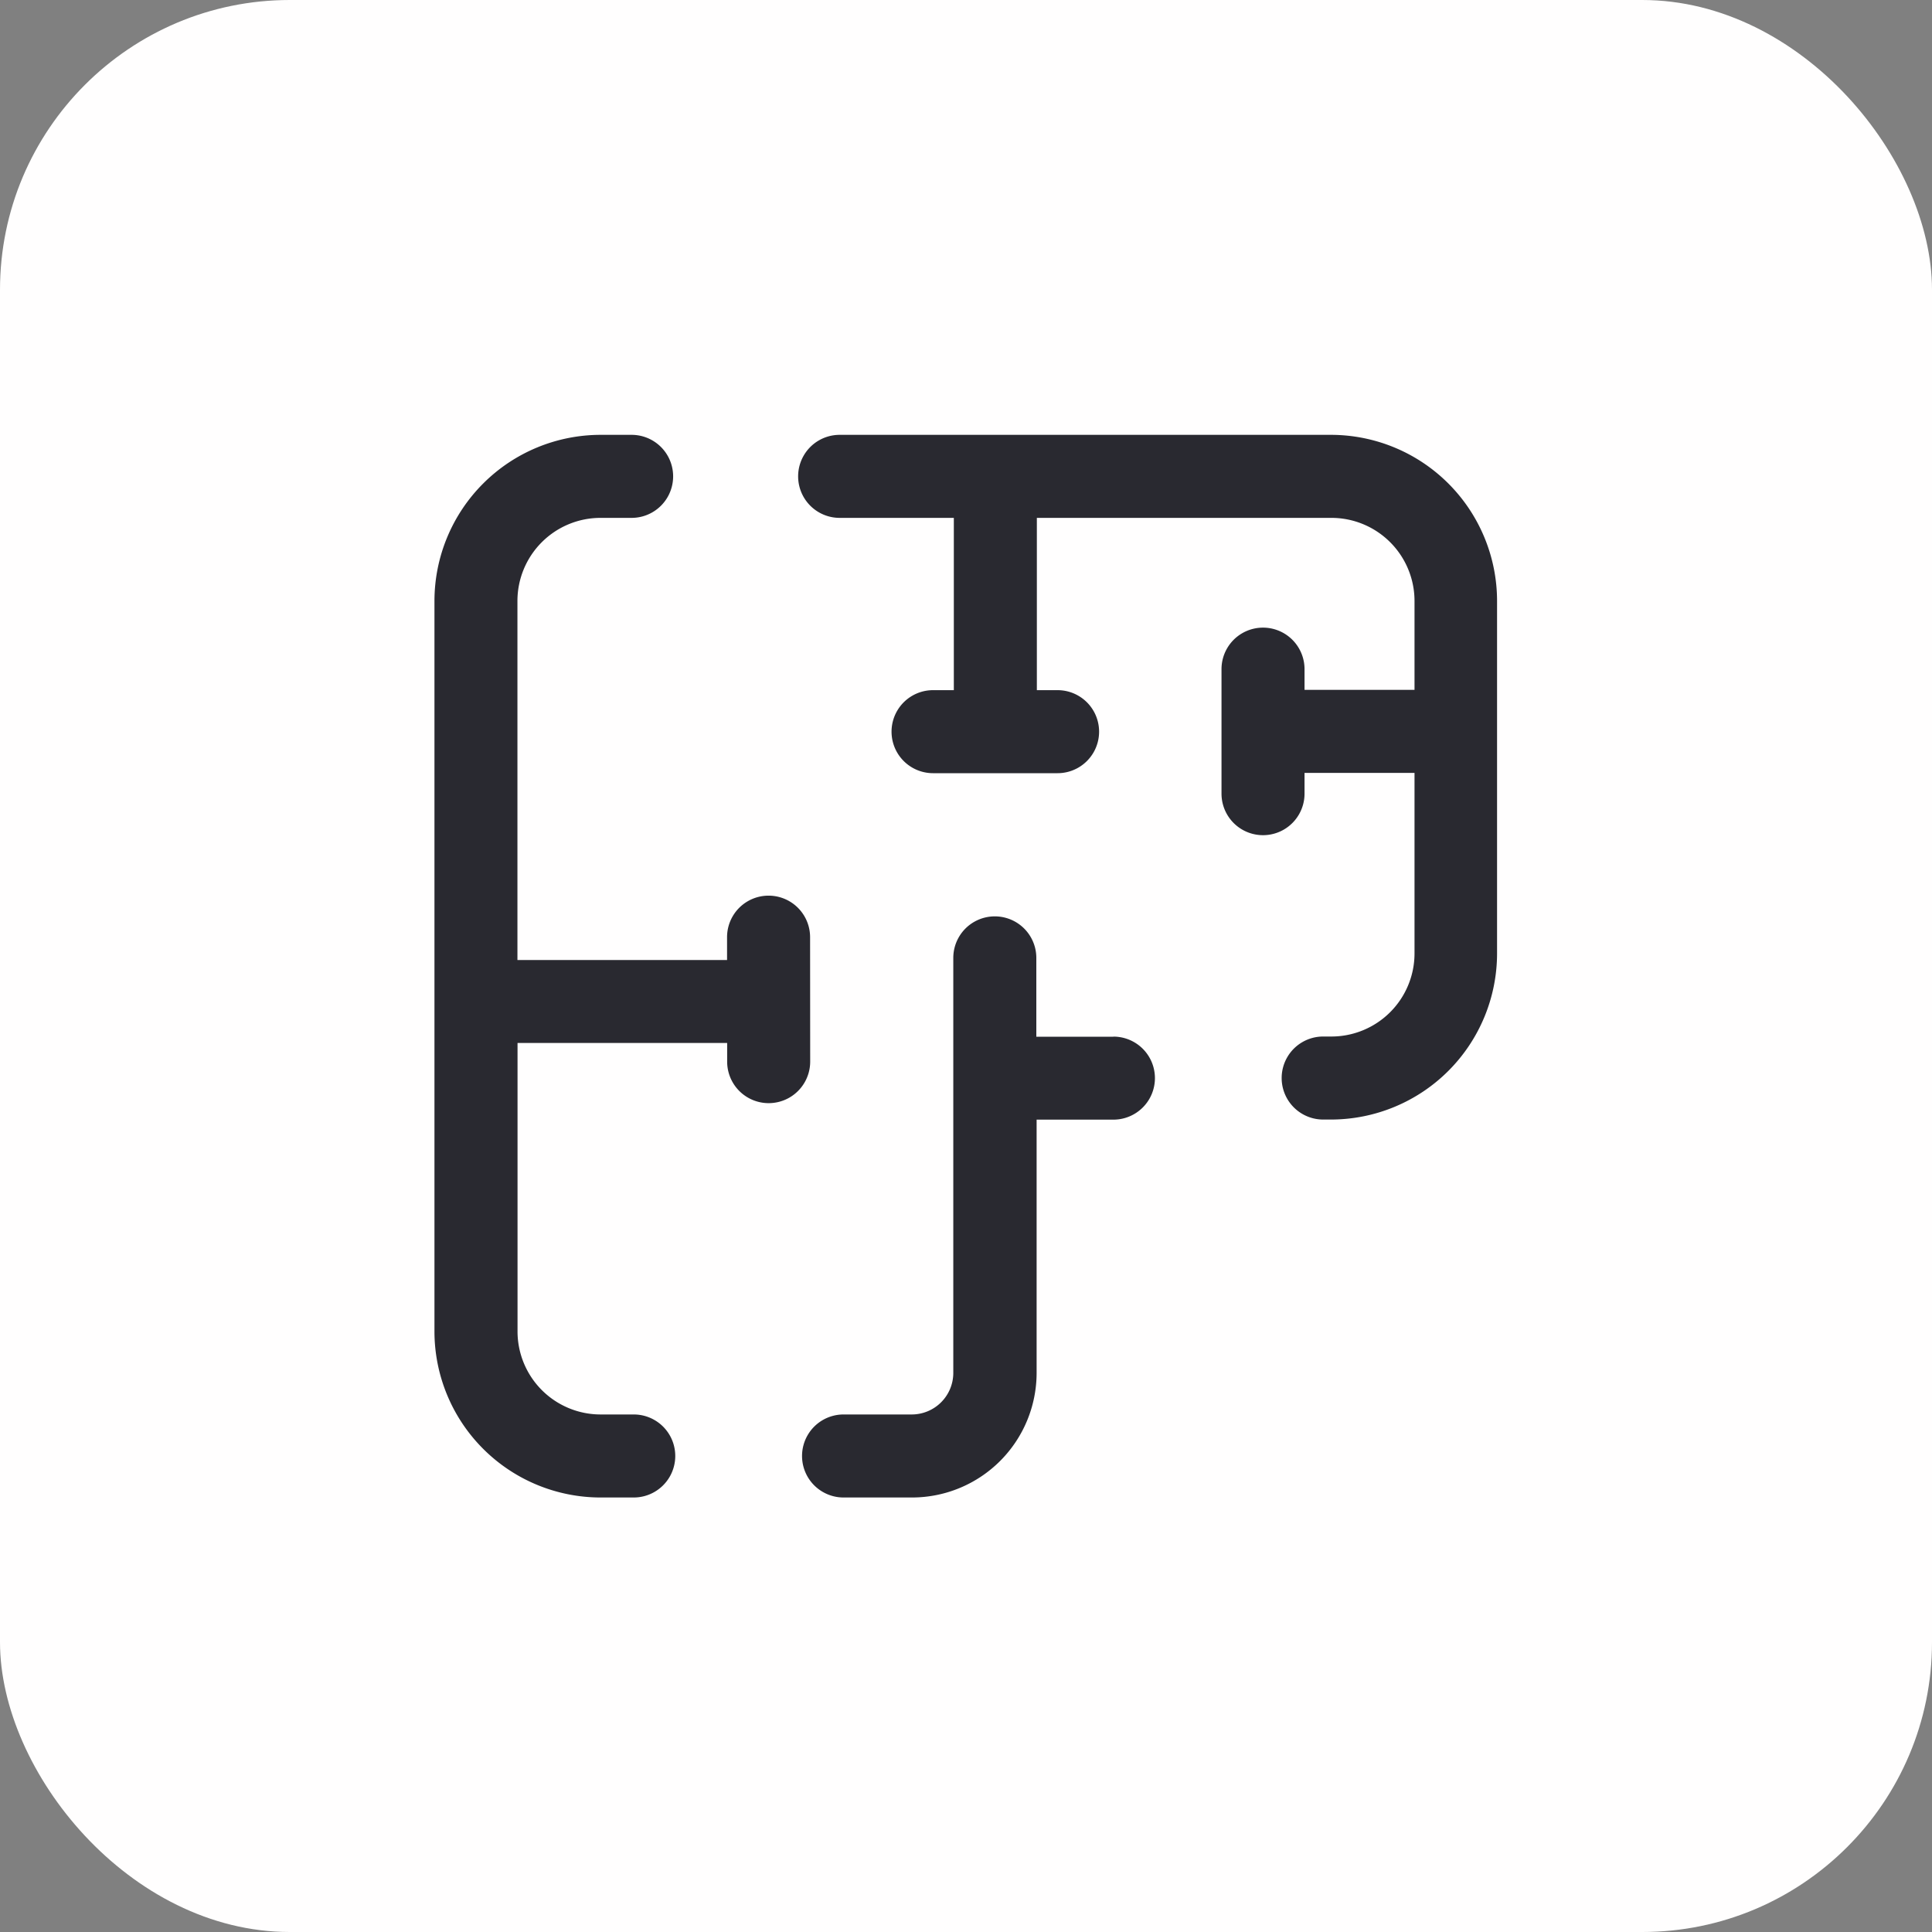 <svg xmlns="http://www.w3.org/2000/svg" width="40" height="40" viewBox="0 0 40 40"><rect x="0" y="0" width="40" height="40" fill="#808080" stroke="none"/><defs><style>.a{fill:#fffefe;}.b{fill:#292930;}</style></defs><g transform="translate(-982 -249)"><rect class="a" width="40" height="40" rx="6" transform="translate(982 249)"/><path class="b" d="M234.4,236.3V243.6a3.441,3.441,0,0,1-3.437,3.438H230.8a.859.859,0,0,1,0-1.719h.172a1.721,1.721,0,0,0,1.719-1.719v-3.739h-2.277v.43a.859.859,0,0,1-1.719,0v-2.578a.859.859,0,0,1,1.719,0v.429h2.277V236.3a1.721,1.721,0,0,0-1.719-1.719h-6.1v3.567h.429a.859.859,0,0,1,0,1.719h-2.578a.859.859,0,1,1,0-1.719h.43v-3.567h-2.364a.859.859,0,0,1,0-1.719h10.183A3.441,3.441,0,0,1,234.4,236.3Zm-7.949,9.024h-1.59v-1.633a.859.859,0,0,0-1.719,0v8.594a.861.861,0,0,1-.859.859H220.87a.859.859,0,0,0,0,1.719h1.419a2.581,2.581,0,0,0,2.578-2.578V247.04h1.59a.859.859,0,0,0,0-1.719Zm-6.274-2.062a.859.859,0,1,0-1.719,0v.473h-4.34V236.3a1.721,1.721,0,0,1,1.719-1.719h.645a.859.859,0,0,0,0-1.719h-.645A3.442,3.442,0,0,0,212.4,236.3v15.125a3.441,3.441,0,0,0,3.438,3.438h.688a.859.859,0,0,0,0-1.719h-.687a1.72,1.72,0,0,1-1.719-1.719v-5.972h4.34v.386a.859.859,0,1,0,1.719,0Z" transform="translate(778.595 25.141)"/></g></svg>
